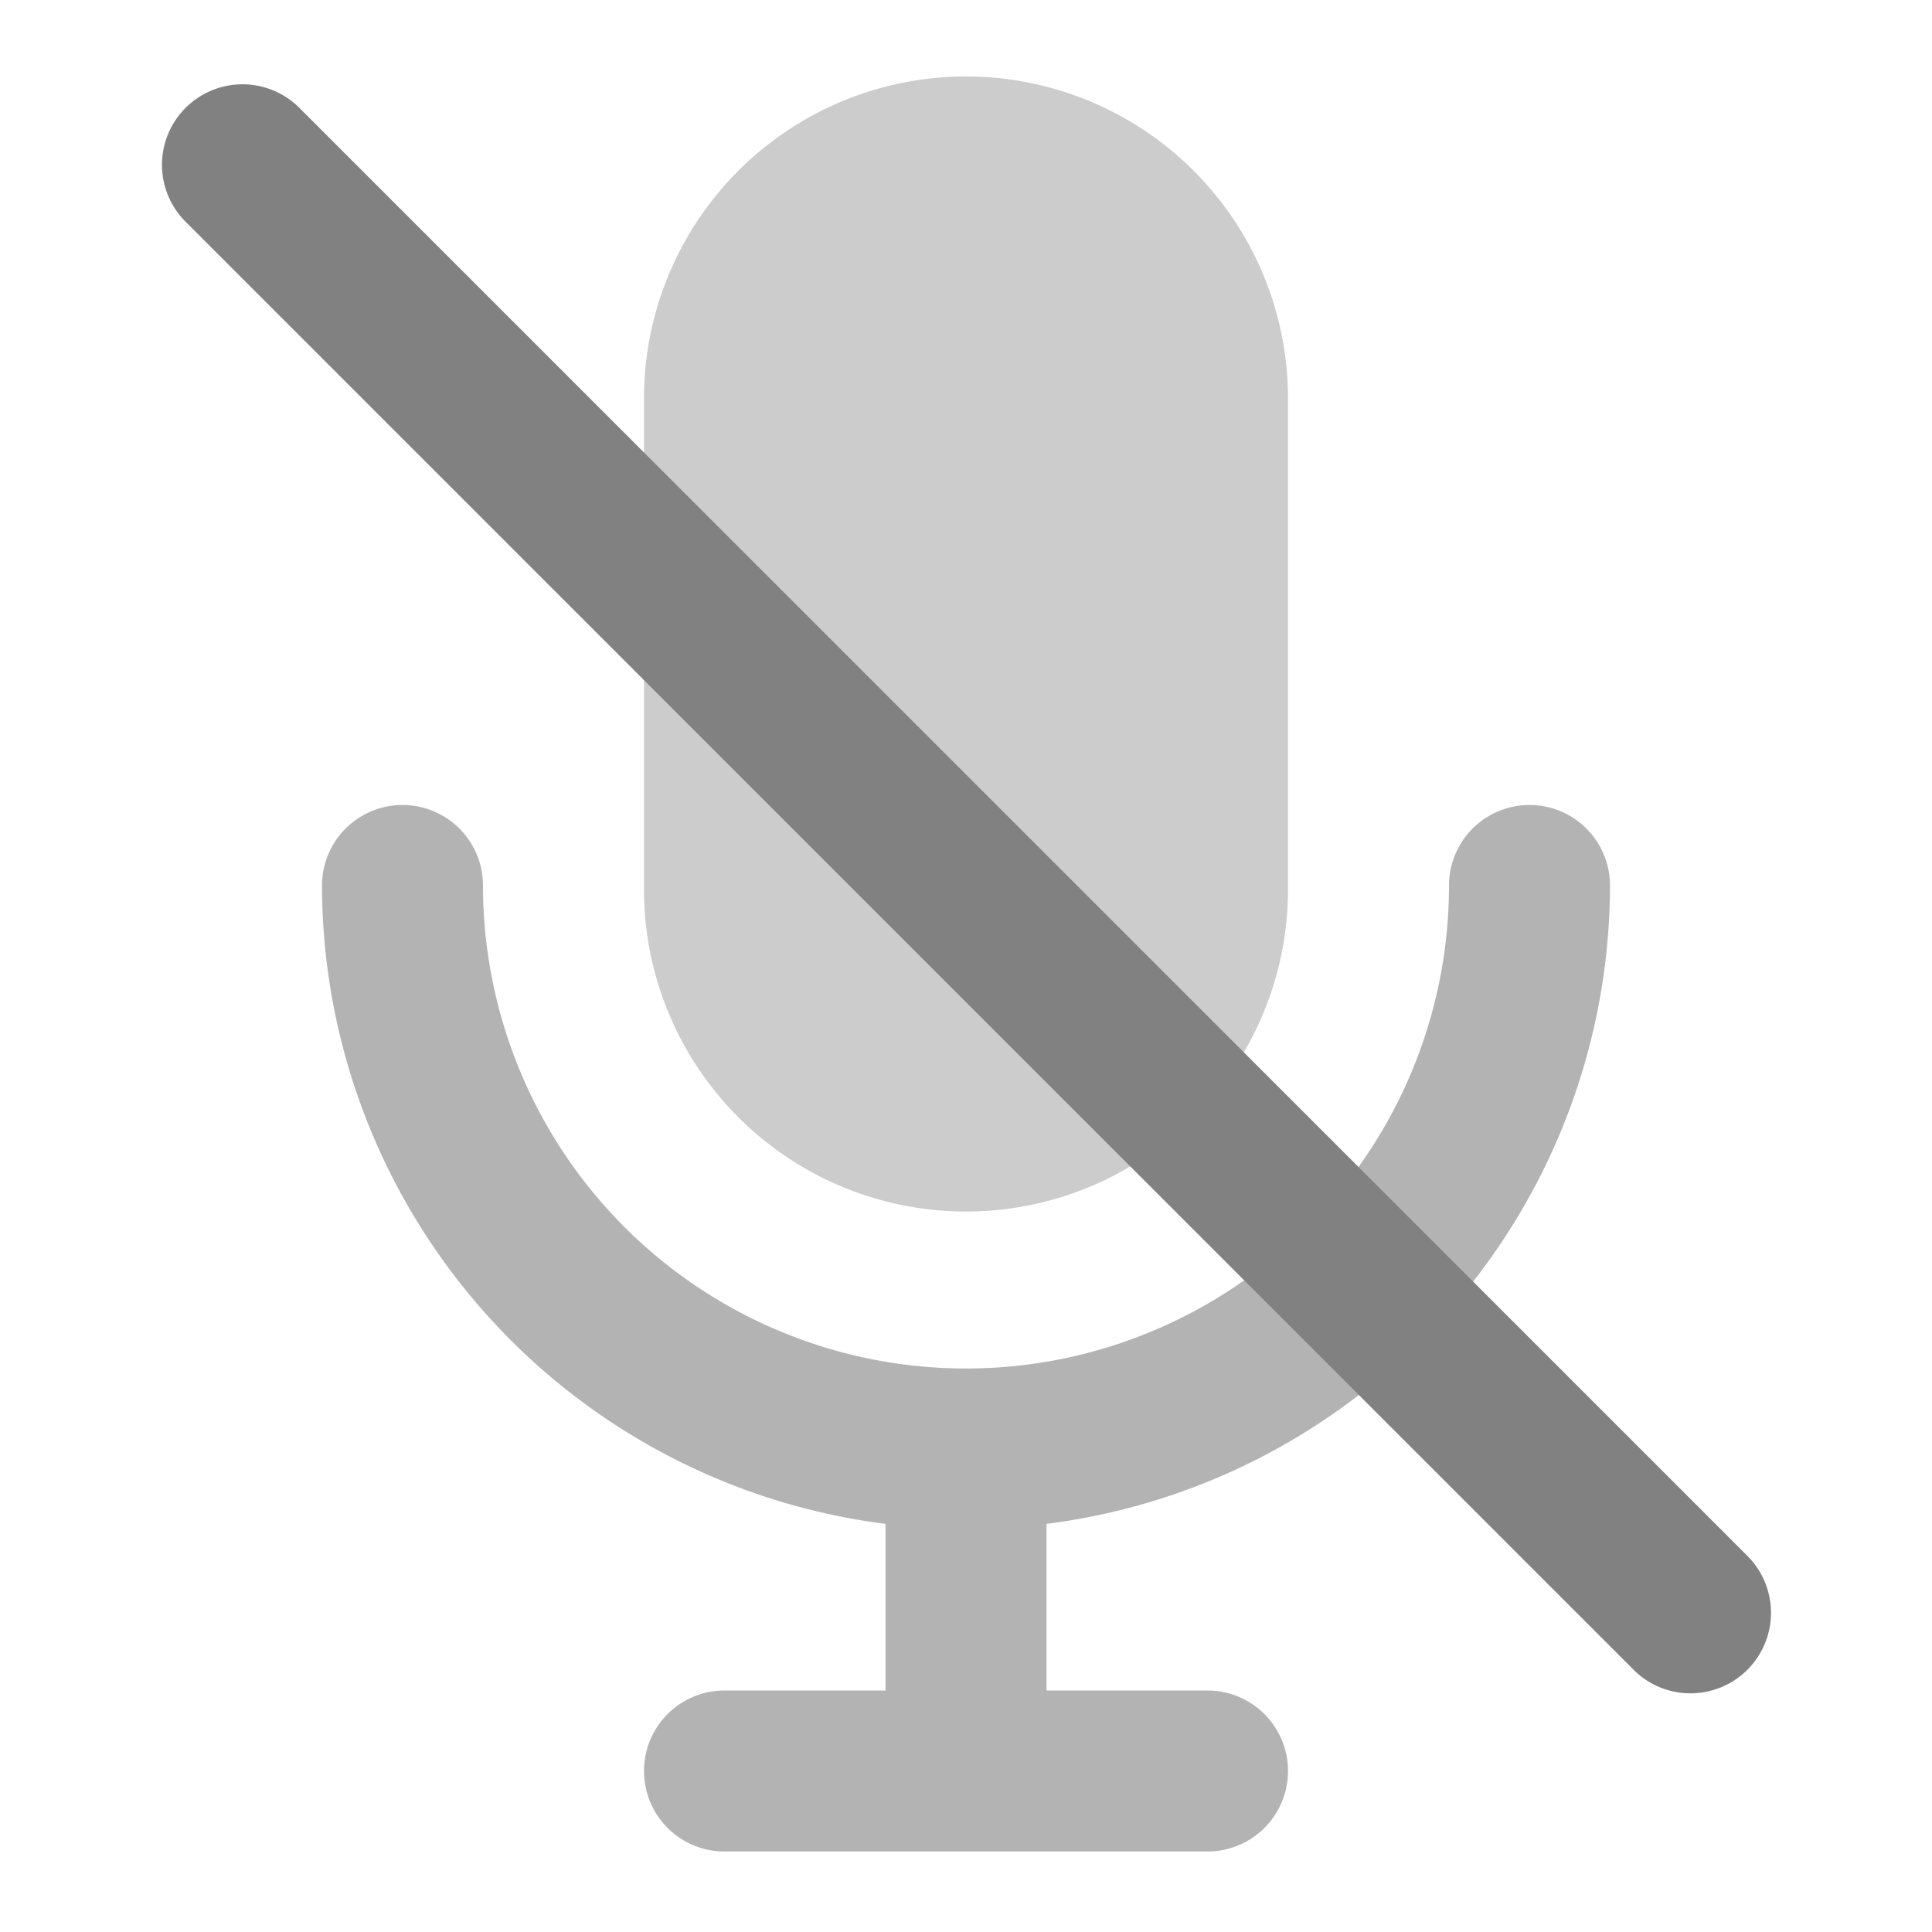 <svg xmlns="http://www.w3.org/2000/svg" width="24" height="24" fill="none" viewBox="0 0 24 24">
  <path fill="#CCC" d="M16 4.95a4 4 0 00-8 0v6.1a4 4 0 108 0v-6.1z"/>
  <path fill="#B3B3B3" d="M20 11a1 1 0 00-2 0 6 6 0 11-12 0 1 1 0 10-2 0 8.007 8.007 0 007 7.93V21H9a1 1 0 000 2h6a1 1 0 000-2h-2v-2.07A8.006 8.006 0 0020 11z"/>
  <path fill="#818181" d="M21 21.035a.995.995 0 01-.707-.293l-18-18a1 1 0 011.414-1.414l18 18A1 1 0 0121 21.035z"/>
</svg>
